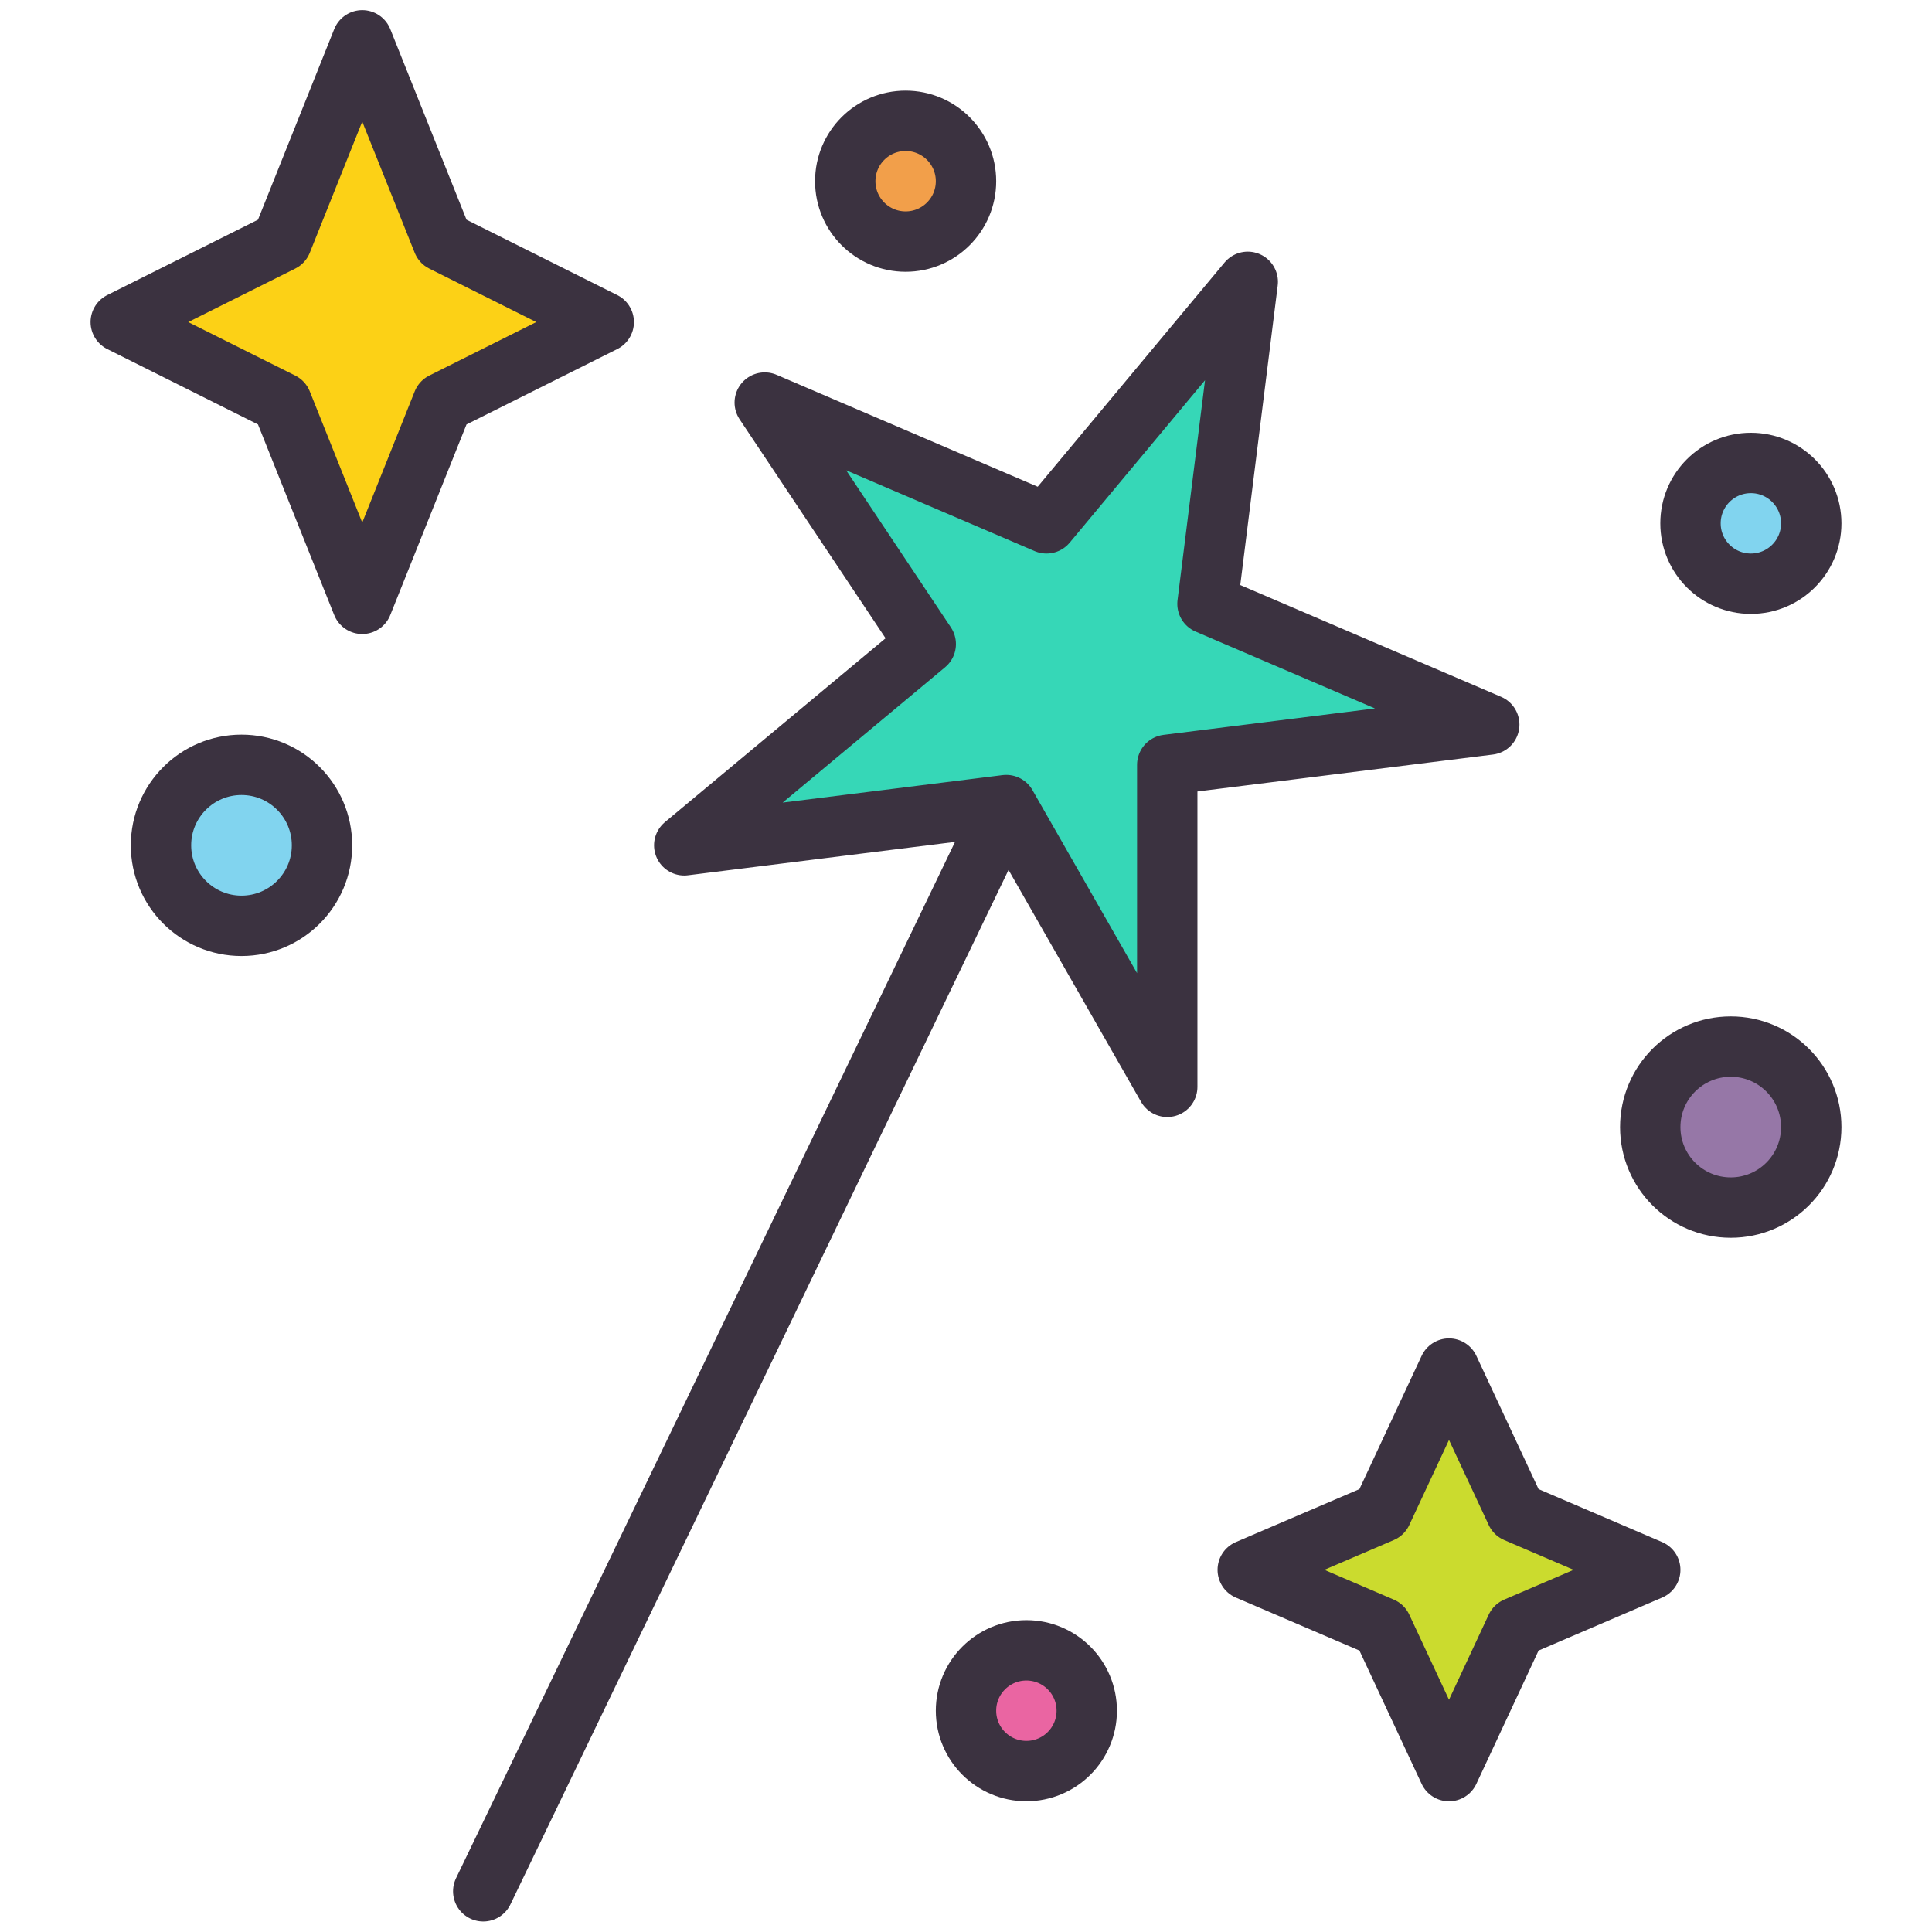 <?xml version="1.0" encoding="UTF-8" standalone="no"?>
<svg xmlns:dc="http://purl.org/dc/elements/1.1/" xmlns:cc="http://creativecommons.org/ns#" xmlns:rdf="http://www.w3.org/1999/02/22-rdf-syntax-ns#" xmlns:svg="http://www.w3.org/2000/svg" xmlns="http://www.w3.org/2000/svg" xmlns:sodipodi="http://sodipodi.sourceforge.net/DTD/sodipodi-0.dtd" xmlns:inkscape="http://www.inkscape.org/namespaces/inkscape" width="48" height="48" viewBox="0 0 48 48" id="svg5642" version="1.1" inkscape:version="0.91 r13725" sodipodi:docname="magic-star-wand-fantasy-party-halloween.svg">
  <defs id="defs5644"/>
  <sodipodi:namedview id="base" pagecolor="#ffffff" bordercolor="#666666" borderopacity="1.0" inkscape:pageopacity="0.0" inkscape:pageshadow="2" inkscape:zoom="7.3357299" inkscape:cx="25.518489" inkscape:cy="24.906733" inkscape:document-units="px" inkscape:current-layer="layer1" showgrid="true" units="px" inkscape:object-nodes="true" inkscape:snap-bbox="true" inkscape:window-width="1366" inkscape:window-height="716" inkscape:window-x="-8" inkscape:window-y="-8" inkscape:window-maximized="1">
    <inkscape:grid type="xygrid" id="grid6190" empspacing="4"/>
  </sodipodi:namedview>
  
  <g inkscape:label="Layer 1" inkscape:groupmode="layer" id="layer1" transform="translate(0,-1004.362)">
    <g id="g7154" transform="translate(282.133,-521.476)">
      <path sodipodi:nodetypes="ccccccccccc" inkscape:connector-curvature="0" id="path7156" d="m -253.133,1544.84 8,-1 -7,-3 1,-8 -5,6 -7,-3 4,6 -6,5 8,-1 4,7 z" style="fill:#36d7b7;fill-rule:evenodd;stroke:#3b3240;stroke-width:1.5;stroke-linecap:round;stroke-linejoin:round;stroke-miterlimit:4;stroke-dasharray:none;stroke-opacity:1"/>
      <path sodipodi:nodetypes="cc" inkscape:connector-curvature="0" id="path7158" d="m -270.127,1572.827 12.988,-26.974" style="fill:none;fill-rule:evenodd;stroke:#3b3240;stroke-width:1.5;stroke-linecap:round;stroke-linejoin:round;stroke-miterlimit:4;stroke-dasharray:none;stroke-opacity:1"/>
      <path sodipodi:nodetypes="ccccc" inkscape:connector-curvature="0" id="path7160" d="m -267.133,1533.84 -4,-2 -2,-5 -2,5 -4,2 4,2 2,5 2,-5 z" style="fill:#fcd116;fill-rule:evenodd;stroke:#3b3240;stroke-width:1.5;stroke-linecap:round;stroke-linejoin:round;stroke-miterlimit:4;stroke-dasharray:none;stroke-opacity:1"/>
      <path style="fill:#cbdb2e;fill-rule:evenodd;stroke:#3b3240;stroke-width:1.5;stroke-linecap:round;stroke-linejoin:round;stroke-miterlimit:4;stroke-dasharray:none;stroke-opacity:1" d="m -241.133,1564.84 -3.333,-1.429 -1.667,-3.571 -1.667,3.571 -3.333,1.429 3.333,1.429 1.667,3.572 1.667,-3.572 z" id="path7162" inkscape:connector-curvature="0" sodipodi:nodetypes="ccccc"/>
      <circle r="2" cy="1546.84" cx="-276.133" id="circle7164" style="opacity:1;fill:#81d4ef;fill-opacity:1;stroke:#3b3240;stroke-width:1.5;stroke-linecap:round;stroke-linejoin:round;stroke-miterlimit:4;stroke-dasharray:none;stroke-dashoffset:0;stroke-opacity:1"/>
      <circle style="opacity:1;fill:#9677a7;fill-opacity:1;stroke:#3b3240;stroke-width:1.5;stroke-linecap:round;stroke-linejoin:round;stroke-miterlimit:4;stroke-dasharray:none;stroke-dashoffset:0;stroke-opacity:1" id="circle7166" cx="-239.133" cy="1553.84" r="2"/>
      <circle r="1.5" cy="1568.34" cx="-256.633" id="circle7168" style="opacity:1;fill:#ea65a2;fill-opacity:1;stroke:#3b3240;stroke-width:1.5;stroke-linecap:round;stroke-linejoin:round;stroke-miterlimit:4;stroke-dasharray:none;stroke-dashoffset:0;stroke-opacity:1"/>
      <circle style="opacity:1;fill:#f29f4a;fill-opacity:1;stroke:#3b3240;stroke-width:1.5;stroke-linecap:round;stroke-linejoin:round;stroke-miterlimit:4;stroke-dasharray:none;stroke-dashoffset:0;stroke-opacity:1" id="circle7170" cx="-259.633" cy="1530.34" r="1.5"/>
      <circle r="1.5" cy="1538.84" cx="-238.633" id="circle7172" style="opacity:1;fill:#81d4ef;fill-opacity:1;stroke:#3b3240;stroke-width:1.5;stroke-linecap:round;stroke-linejoin:round;stroke-miterlimit:4;stroke-dasharray:none;stroke-dashoffset:0;stroke-opacity:1"/>
    </g>
  </g>

	</svg>
